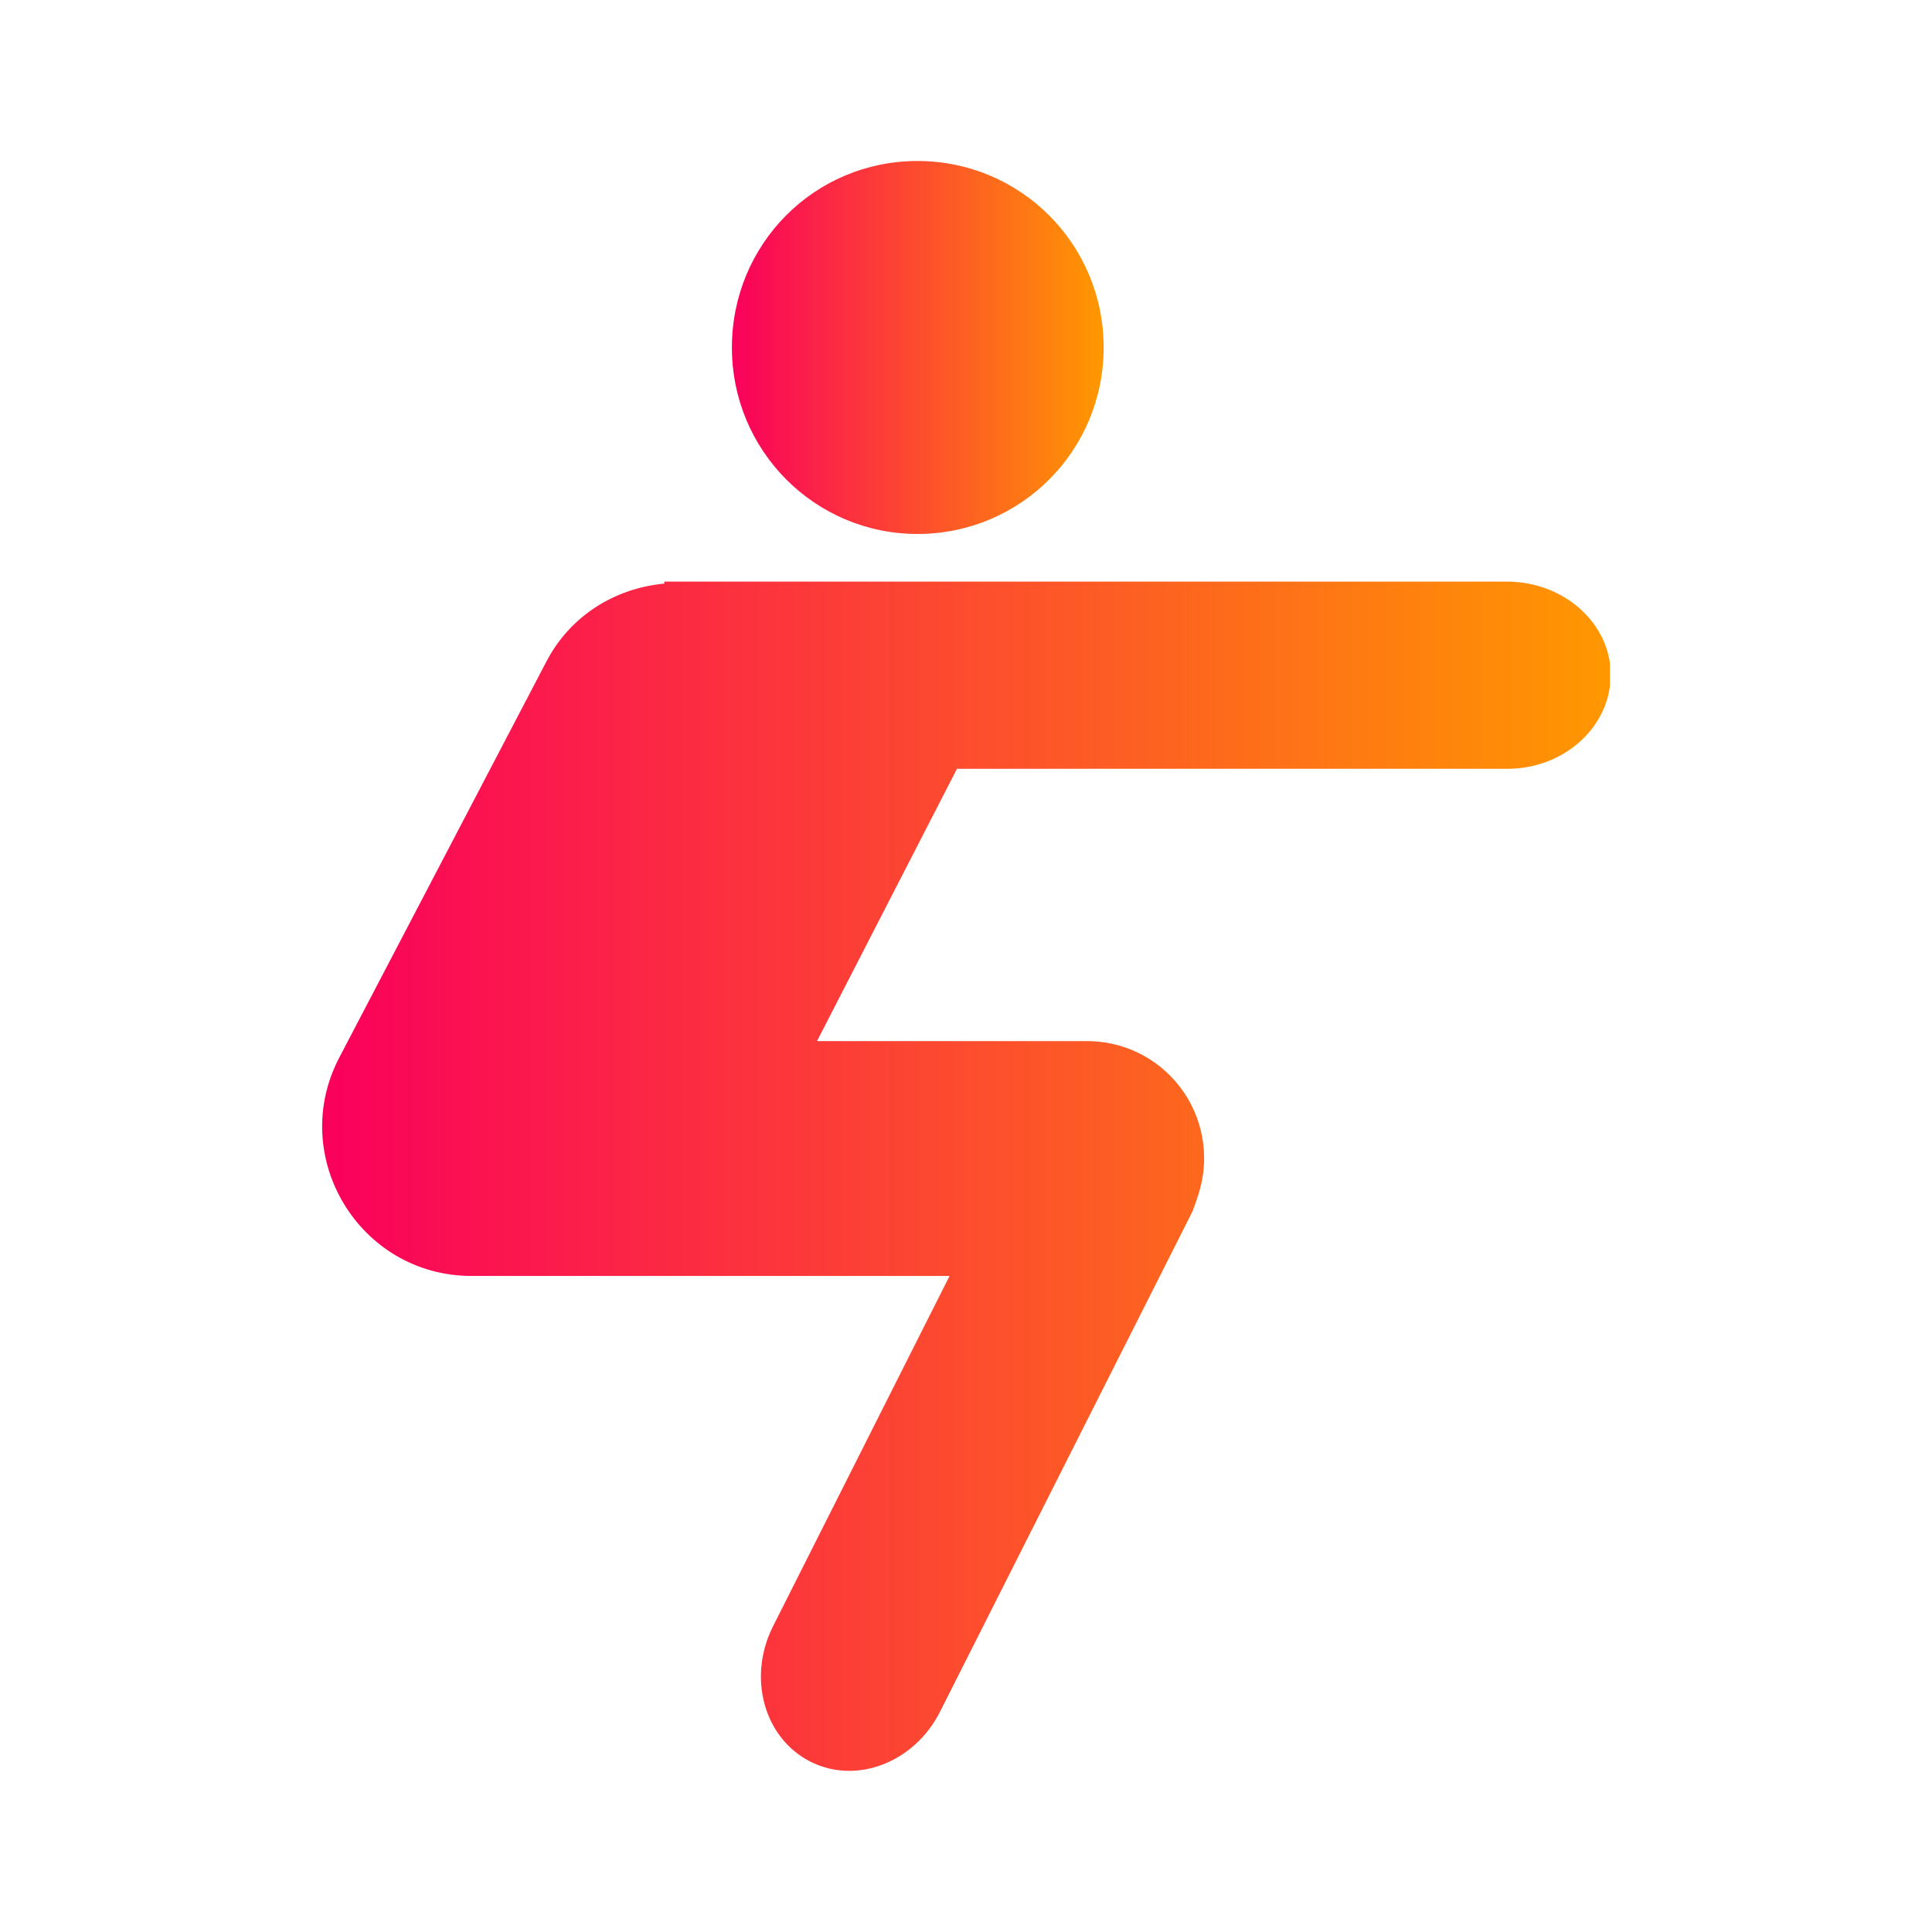<svg width="24" height="24" viewBox="0 0 24 24" fill="none" xmlns="http://www.w3.org/2000/svg">
<g clip-path="url(#clip0_81_4068)">
<path d="M11.397 6.633C12.678 6.633 13.71 5.6 13.71 4.317C13.71 3.033 12.678 2 11.397 2C10.116 2 9.092 3.033 9.092 4.317C9.092 5.6 10.124 6.633 11.397 6.633Z" fill="url(#paint0_linear_81_4068)"/>
<path d="M18.719 7.225H13.086H8.427H8.252V7.25C7.628 7.308 7.079 7.658 6.788 8.217L4.217 13.133C3.568 14.367 4.466 15.85 5.856 15.85H7.969H8.651H11.796L9.6 20.208C9.284 20.842 9.492 21.592 10.066 21.883C10.64 22.175 11.364 21.892 11.68 21.258L14.817 15.042L14.833 14.992C14.842 14.975 14.85 14.95 14.858 14.925L14.875 14.875C14.925 14.725 14.958 14.567 14.958 14.392C14.958 13.583 14.309 12.933 13.502 12.933H10.149L11.888 9.55H18.727C19.434 9.55 20.009 9.025 20.009 8.383C20.009 7.742 19.426 7.225 18.719 7.225Z" fill="url(#paint1_linear_81_4068)"/>
</g>
<defs>
<linearGradient id="paint0_linear_81_4068" x1="9.092" y1="6.633" x2="13.71" y2="6.633" gradientUnits="userSpaceOnUse">
<stop stop-color="#FA005C"/>
<stop offset="1" stop-color="#FF9800"/>
</linearGradient>
<linearGradient id="paint1_linear_81_4068" x1="4.001" y1="21.998" x2="20.009" y2="21.998" gradientUnits="userSpaceOnUse">
<stop stop-color="#FA005C"/>
<stop offset="1" stop-color="#FF9800"/>
</linearGradient>
<clipPath id="clip0_81_4068">
<rect width="16" height="20" fill="white" transform="translate(4 2)"/>
</clipPath>
</defs>
</svg>
